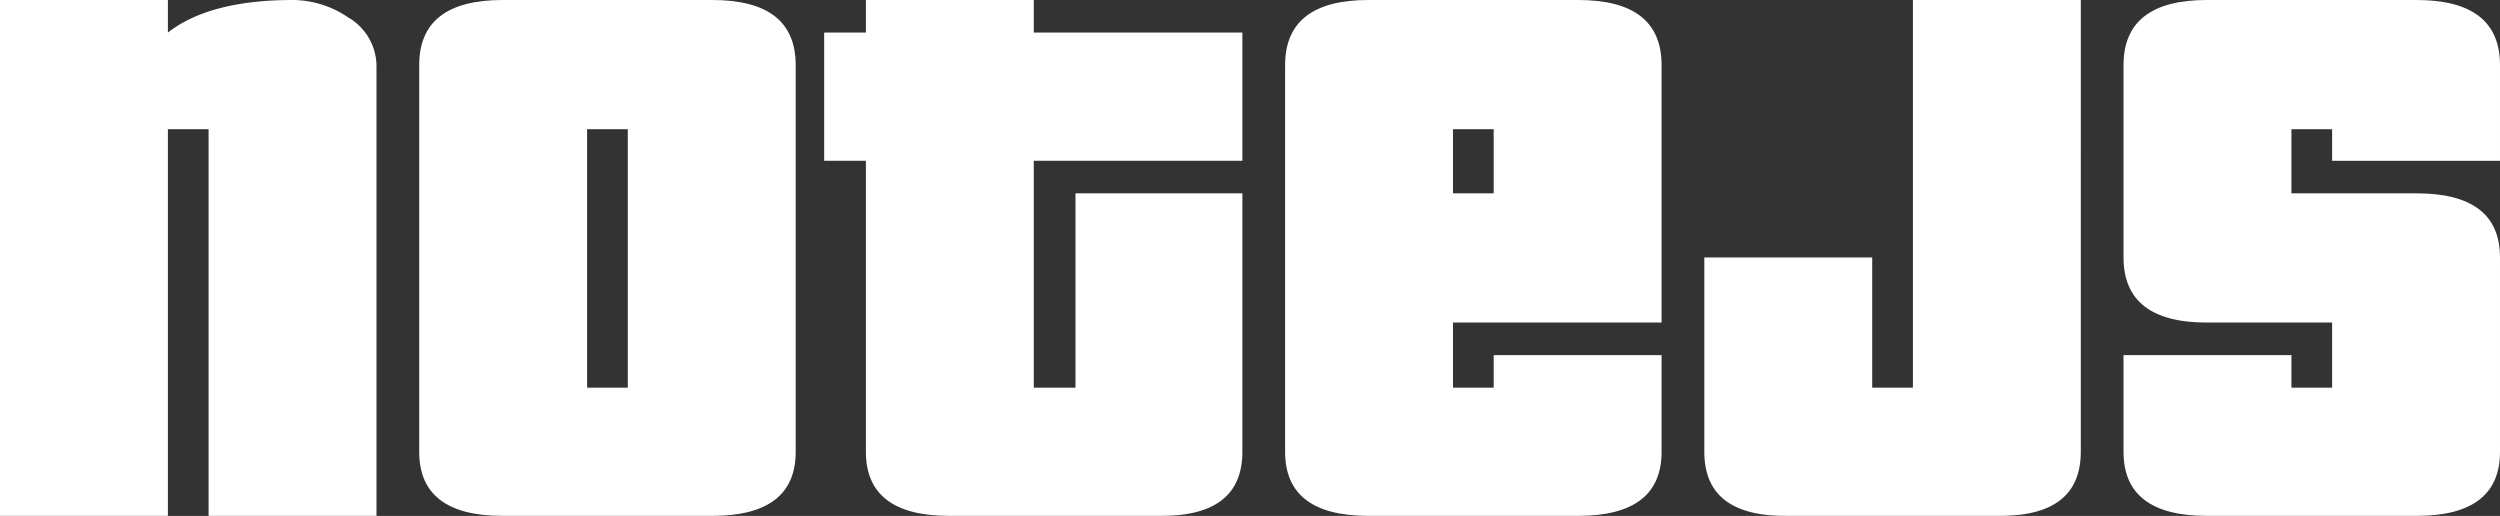 <svg id="logo"
    xmlns="http://www.w3.org/2000/svg" viewBox="0 0 176.899 36.505">
    <rect x="0" y="0" width="176.899" height="36.505" fill="#333333" stroke="none"/>
    <defs>
        <style>.cls-1{fill:#ffffff;}.cls-2{fill:#3273dc;}</style>
    </defs>
    <path id="n" class="cls-1" d="M14.76,36.503V9.144H11.88V36.503H0V0H11.88V2.304Q14.832 0,20.736,0A7.013,7.013,0,0,1,24.624,1.224a4.007,4.007,0,0,1,2.016,3.384V36.503Z"/>
    <path id="o" class="cls-1" d="M56.303,31.968q0,4.535-5.904,4.535h-14.832q-5.905,0-5.904-4.535V4.608Q29.663.001,35.567,0h14.832q5.903,0,5.904,4.608ZM44.423,9.144H41.543V27.432h2.88Z"/>
    <path id="t" class="cls-1" d="M61.27,0H73.15V27.432h2.952V13.68H87.91V31.968q0,4.608-5.904,4.535h-14.832q-5.904,0-5.904-4.535"/>
    <rect id="t-2" class="cls-1" x="58.318" y="2.304" width="29.592" height="9.072"/>
    <path id="e" class="cls-1" d="M117.573,31.968q0,4.535-5.903,4.535h-14.832q-5.906,0-5.904-4.535V4.608Q90.934.001,96.838,0h14.832q5.902,0,5.903,4.608V22.824H102.813v4.608h2.88V25.128h11.88ZM105.693,9.144h-2.88v4.536h2.88Z"/>
    <path id="j" class="cls-1" d="M147.236,31.968q0,4.608-5.904,4.535H126.5q-5.903.072-5.903-4.535V18.216h11.88v9.216h2.88V0h11.88Z"/>
    <path id="s" class="cls-1" d="M176.899,31.968q0,4.535-5.903,4.535h-14.832q-5.906,0-5.904-4.535V25.128h11.88v2.304h2.88v-4.608h-8.855q-5.906,0-5.904-4.608V4.608Q150.26.001,156.164,0h14.832q5.902,0,5.903,4.608V11.376H165.02V9.144h-2.88v4.536h8.856q5.902,0,5.903,4.536Z"/>
</svg>